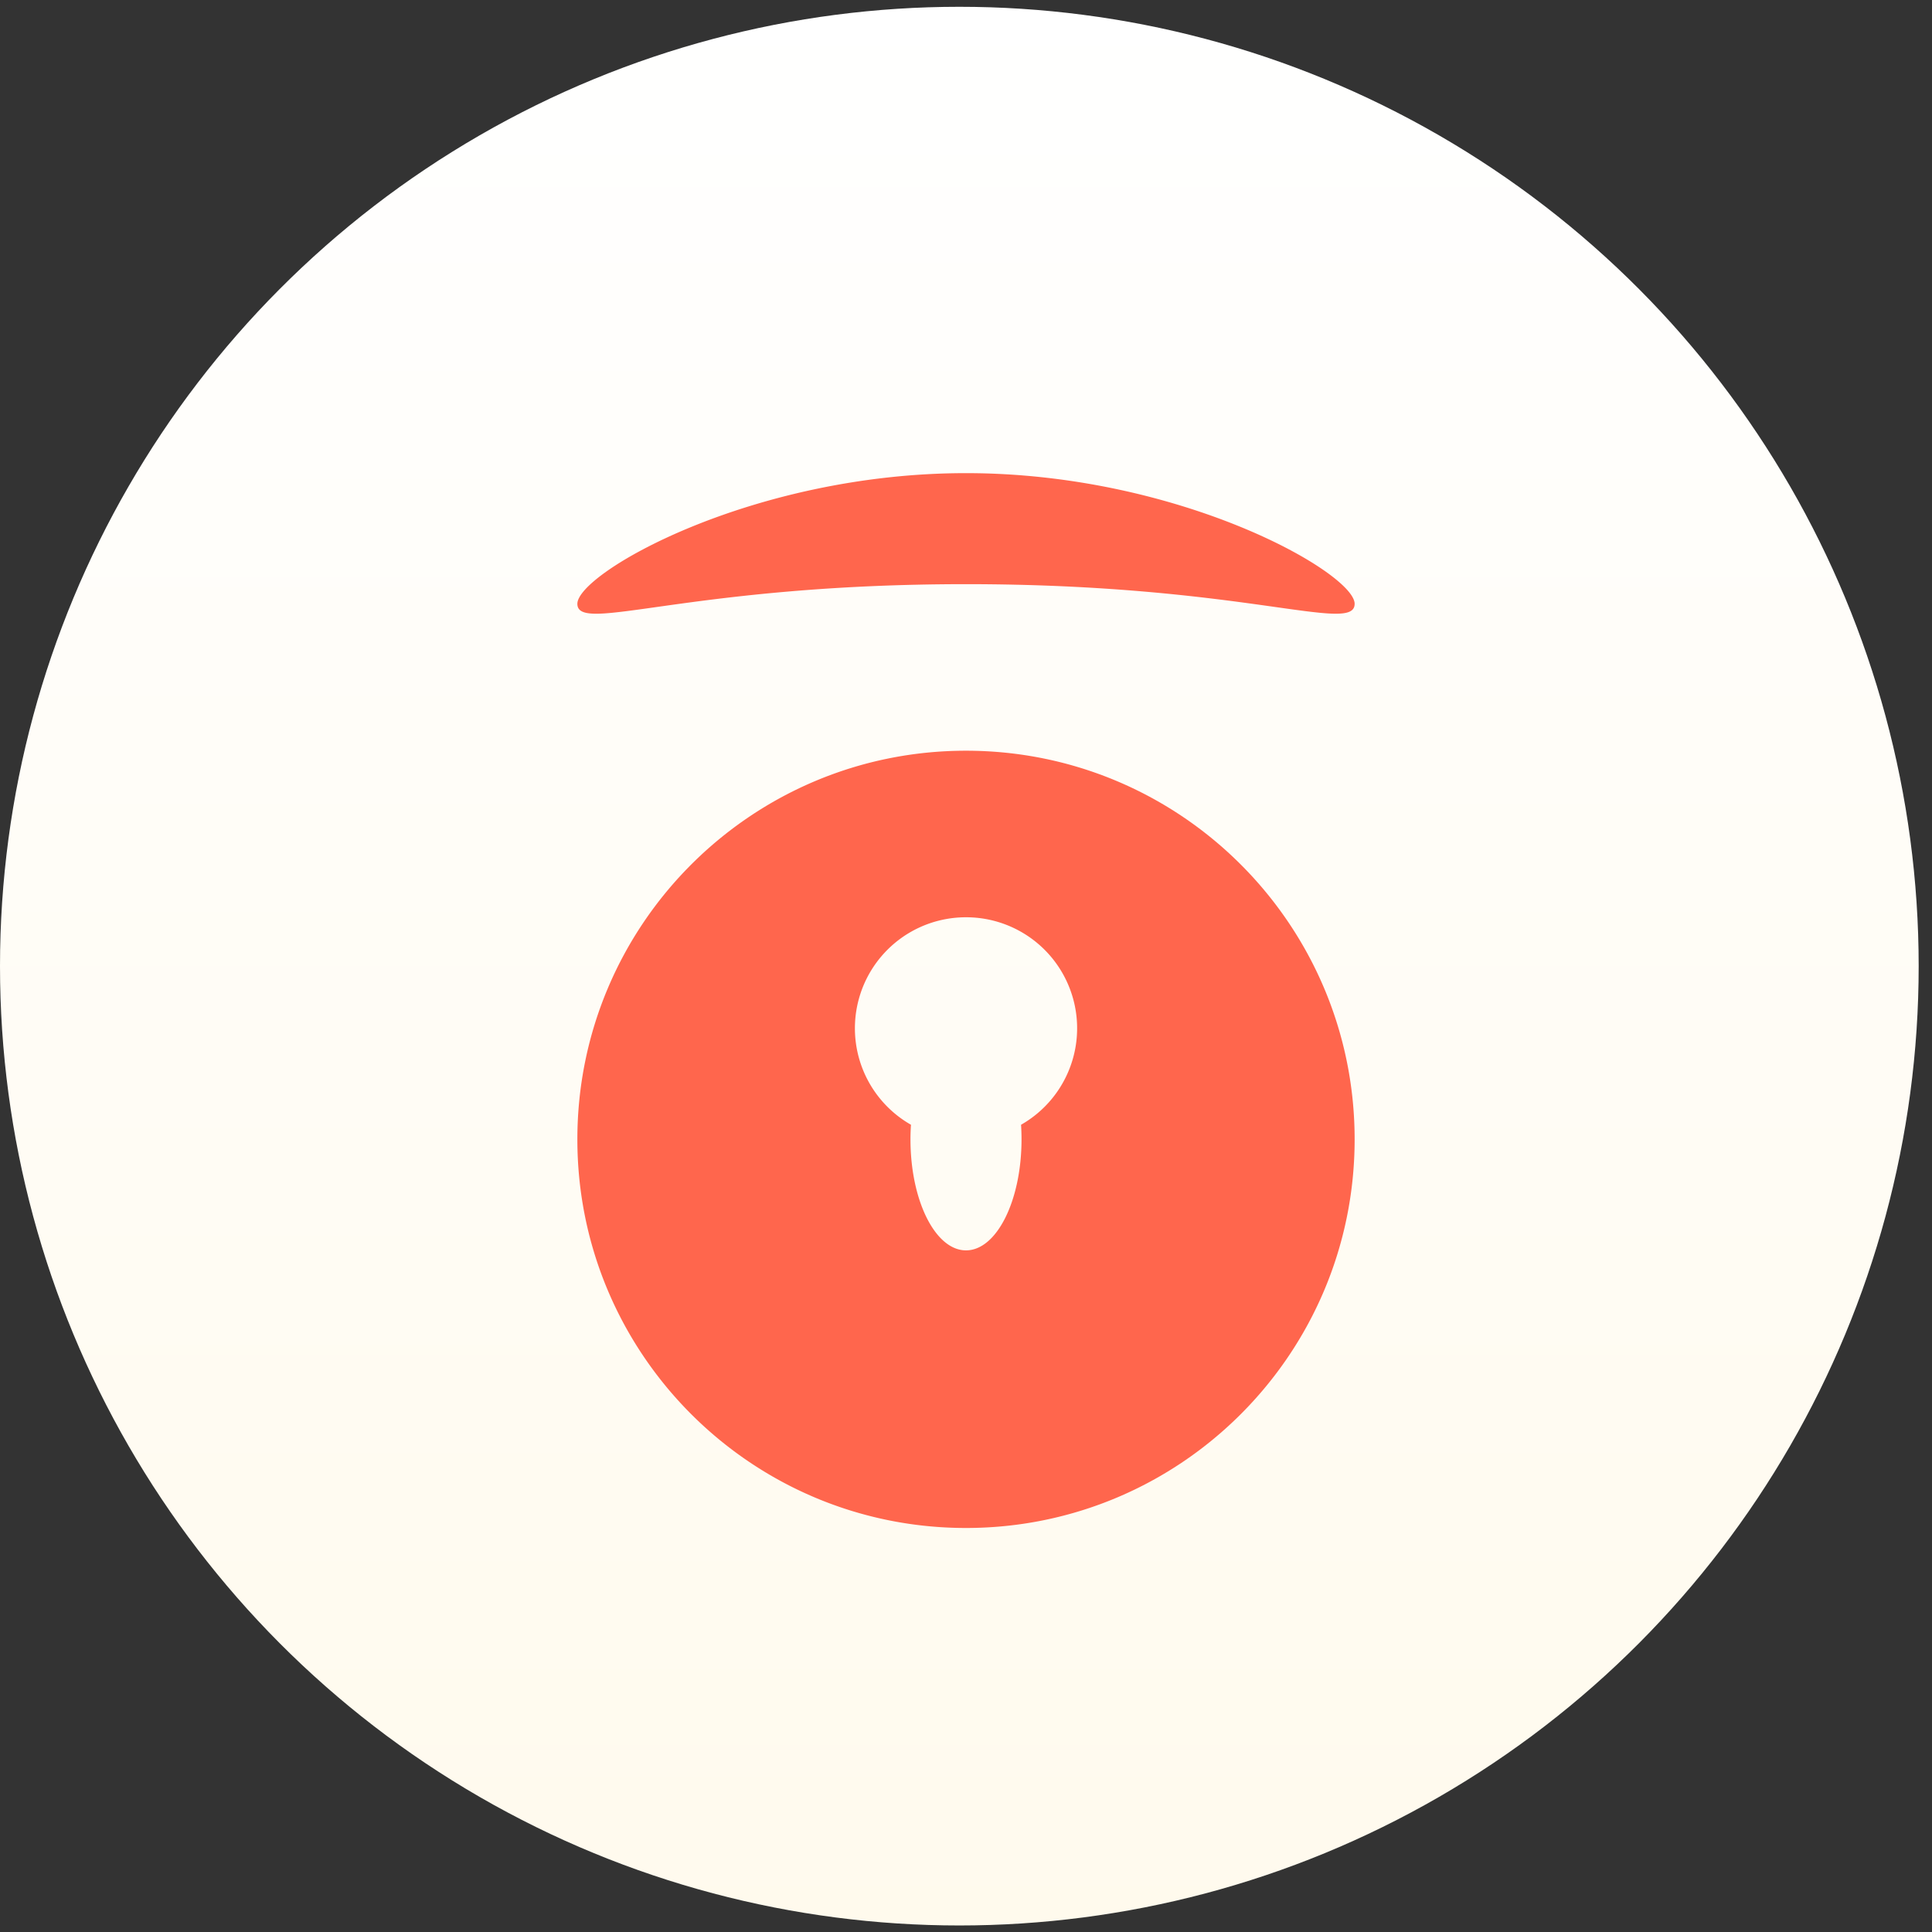<svg width="58" height="58" viewBox="0 0 58 58" xmlns="http://www.w3.org/2000/svg">
    <rect x="0" y="0" width="58" height="58" fill="#333333" stroke="none"/>
    <defs>
        <linearGradient x1="50%" y1="0%" x2="50%" y2="100%" id="m0d4rq3g9a">
            <stop stop-color="#FFF" offset="0%"/>
            <stop stop-color="#FFFAED" offset="100%"/>
        </linearGradient>
    </defs>
    <g transform="translate(0 .204)" fill="none" fill-rule="evenodd">
        <circle fill="url(#m0d4rq3g9a)" cx="28.8" cy="28.8" r="28.8"/>
        <path d="M29 22.333c6.443 0 11.667 5.224 11.667 11.667S35.443 45.667 29 45.667 17.333 40.443 17.333 34 22.557 22.333 29 22.333zm0 5a3.333 3.333 0 0 0-1.652 6.229c-.01.143-.015.29-.015.438 0 1.84.747 3.333 1.667 3.333s1.667-1.492 1.667-3.333c0-.149-.005-.296-.014-.438A3.333 3.333 0 0 0 29 27.333zm11.667-9.41C40.667 17.003 35.443 14 29 14s-11.667 3.002-11.667 3.923c0 .92 3.334-.59 11.667-.59s11.667 1.51 11.667.59z" fill="#FF664D"/>
    </g>
</svg>
